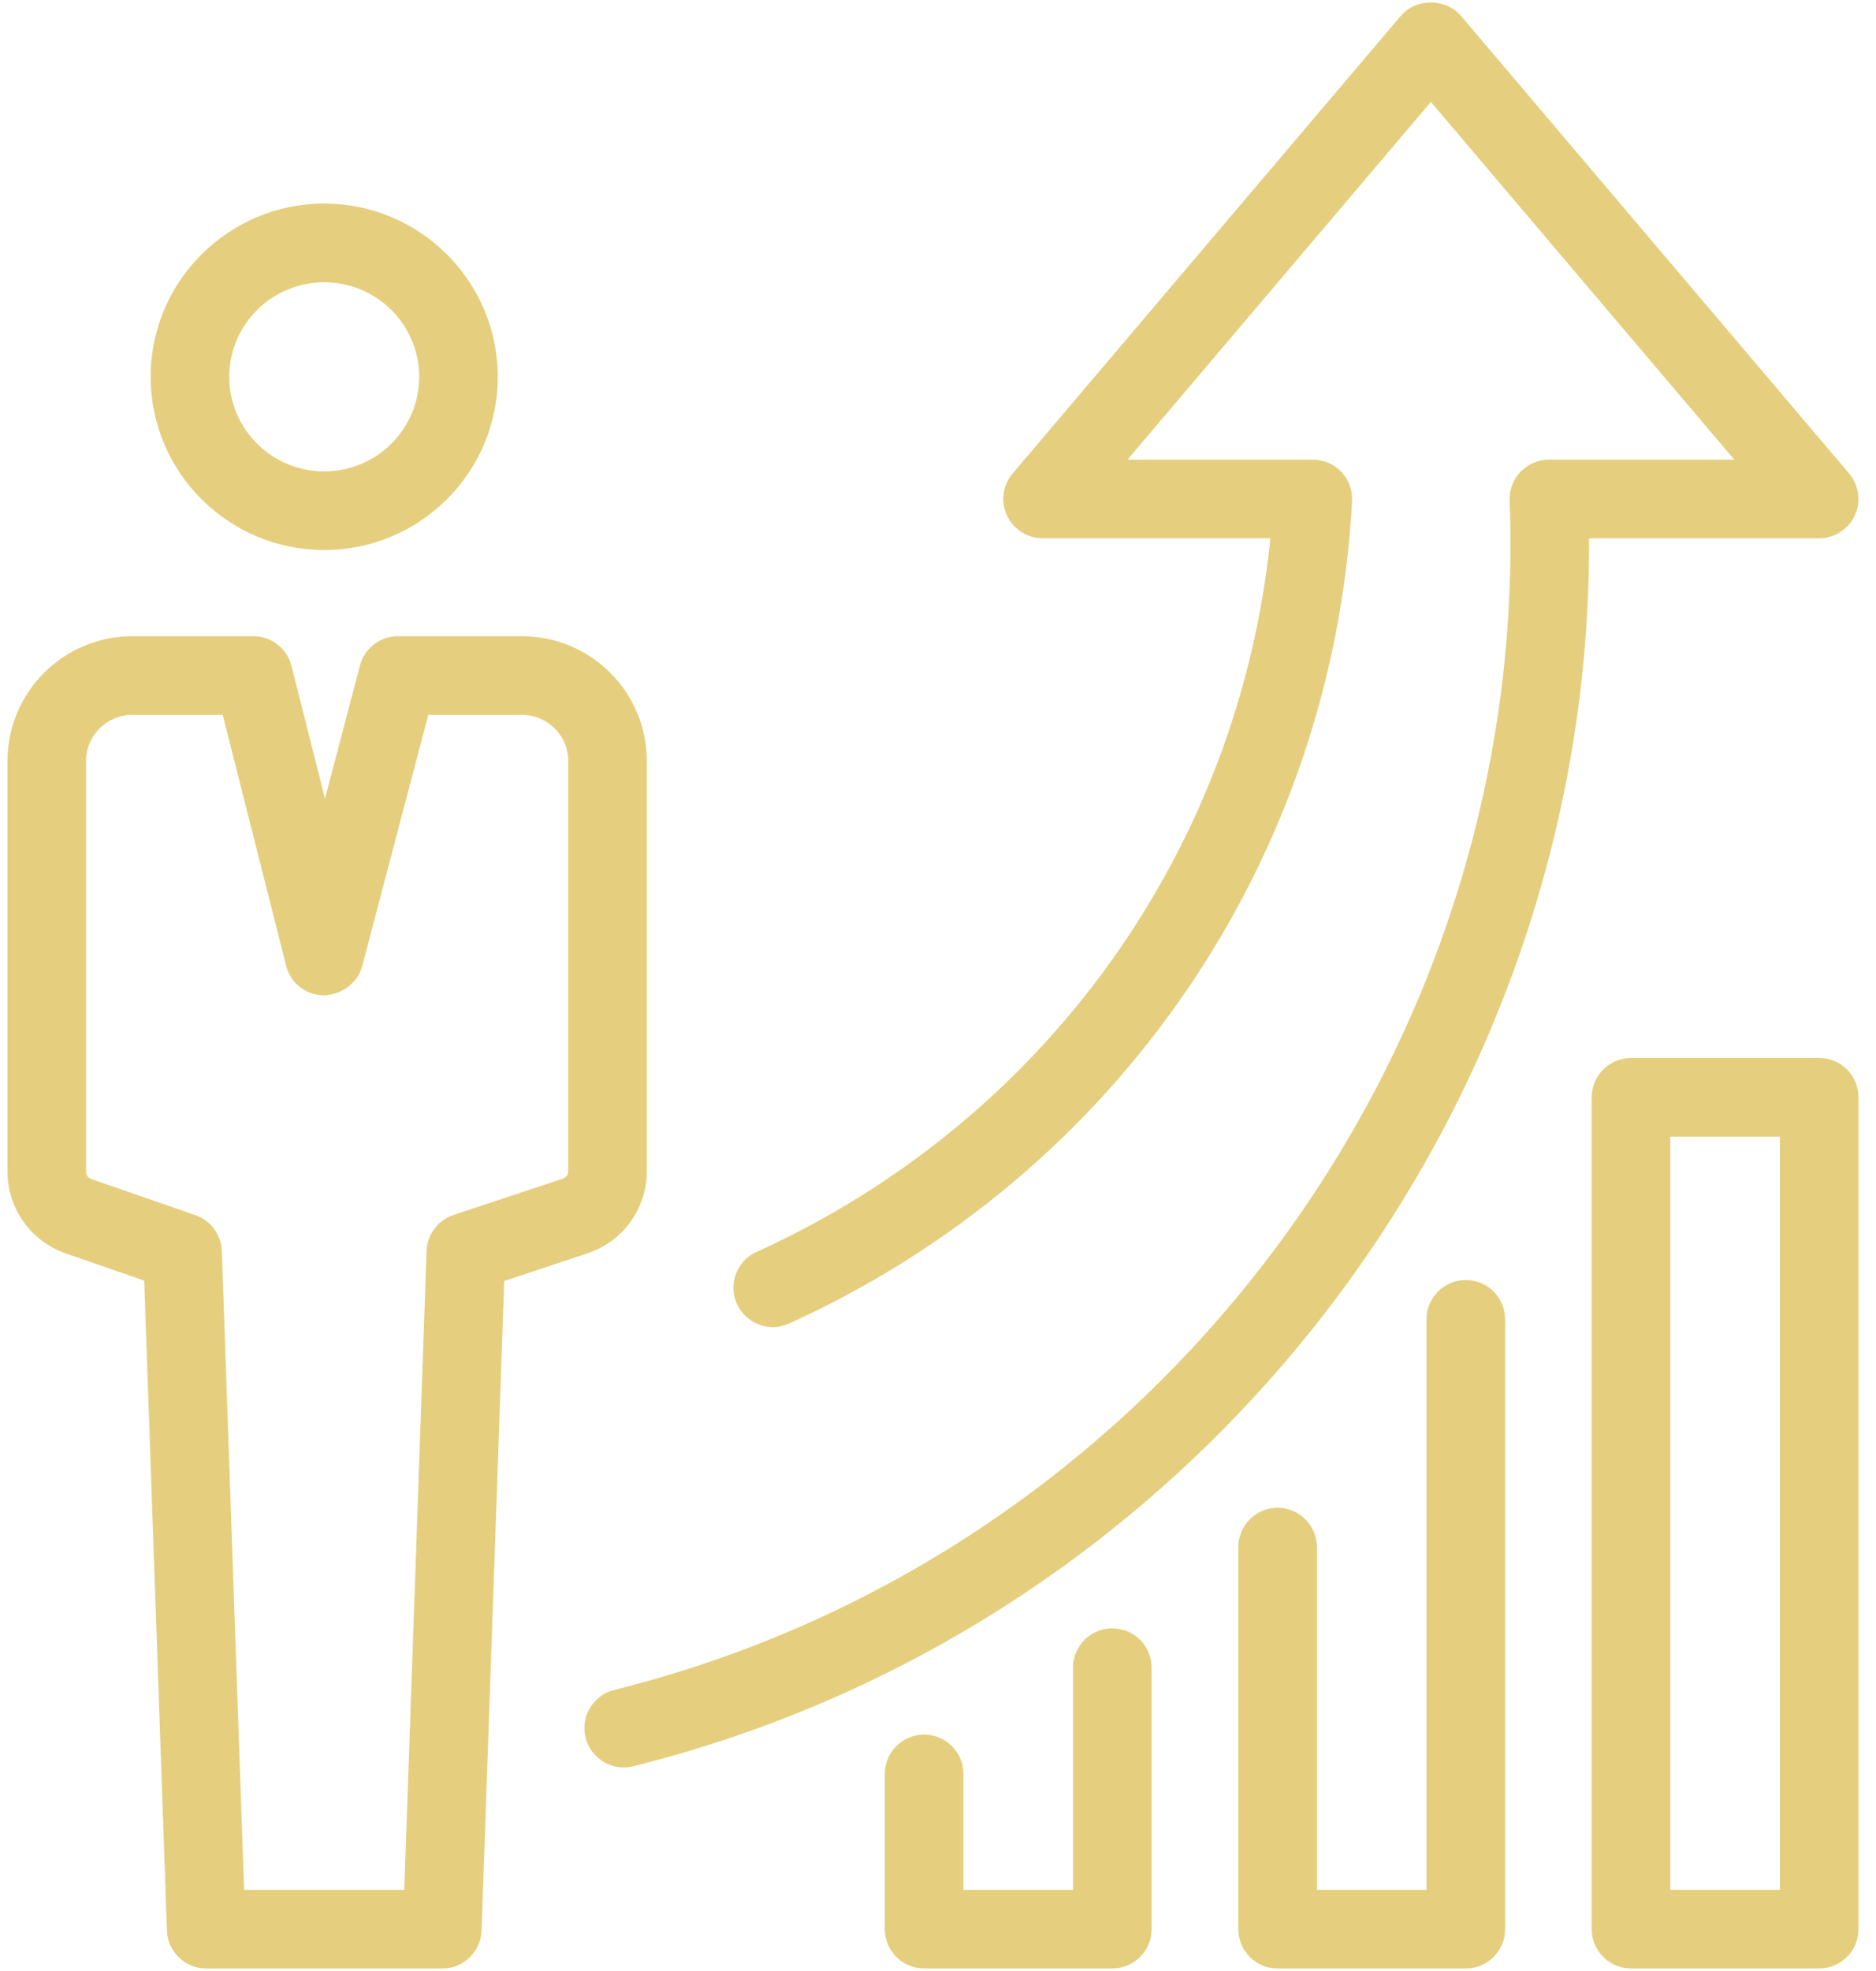 <svg width="40" height="42" viewBox="0 0 40 42" fill="none" xmlns="http://www.w3.org/2000/svg">
<g id="SvgjsG1028">
<g id="Group">
<path id="Vector" d="M31.253 27.276C30.791 27.276 30.415 27.651 30.415 28.114V40.27H28.079V32.967C28.079 32.505 27.703 32.129 27.241 32.129C26.778 32.129 26.403 32.505 26.403 32.967V41.108C26.403 41.571 26.778 41.947 27.241 41.947H31.253C31.716 41.947 32.092 41.571 32.092 41.108V28.114C32.092 27.651 31.716 27.276 31.253 27.276Z" fill="#E5CF7E"/>
<path id="Vector_2" d="M23.716 34.698C23.254 34.698 22.878 35.073 22.878 35.536V40.27H20.542V37.8C20.542 37.337 20.166 36.962 19.704 36.962C19.241 36.962 18.866 37.337 18.866 37.8V41.108C18.866 41.571 19.241 41.946 19.704 41.946H23.716C24.179 41.946 24.555 41.571 24.555 41.108V35.536C24.555 35.073 24.179 34.698 23.716 34.698Z" fill="#E5CF7E"/>
<path id="Vector_3" d="M39.549 10.984C39.686 10.688 39.638 10.339 39.427 10.09L31.148 0.335C30.83 -0.041 30.188 -0.041 29.87 0.335L21.591 10.09C21.38 10.339 21.332 10.688 21.47 10.984C21.607 11.28 21.904 11.47 22.231 11.47H27.087C26.414 18.115 22.28 23.889 16.131 26.677C15.709 26.868 15.522 27.365 15.713 27.786C15.905 28.208 16.402 28.394 16.823 28.204C23.814 25.034 28.415 18.318 28.829 10.678C28.841 10.448 28.759 10.223 28.601 10.056C28.442 9.889 28.222 9.794 27.992 9.794H24.041L30.509 2.172L36.978 9.794H33.026C32.799 9.794 32.581 9.887 32.423 10.05C32.265 10.215 32.18 10.436 32.189 10.663C32.63 22.488 24.601 33.148 13.097 36.01C12.648 36.122 12.374 36.576 12.486 37.026C12.581 37.407 12.922 37.662 13.298 37.662C13.365 37.662 13.433 37.654 13.501 37.637C25.488 34.654 33.939 23.734 33.882 11.47H38.788C39.115 11.47 39.411 11.28 39.549 10.984Z" fill="#E5CF7E"/>
<path id="Vector_4" d="M6.913 11.721C8.954 11.721 10.614 10.065 10.614 8.03C10.614 5.994 8.954 4.338 6.913 4.338C4.872 4.338 3.212 5.994 3.212 8.03C3.212 10.065 4.872 11.721 6.913 11.721ZM6.913 6.015C8.03 6.015 8.938 6.919 8.938 8.03C8.938 9.141 8.03 10.045 6.913 10.045C5.796 10.045 4.888 9.141 4.888 8.03C4.888 6.919 5.796 6.015 6.913 6.015Z" fill="#E5CF7E"/>
<path id="Vector_5" d="M13.791 24.959V16.213C13.791 14.748 12.597 13.557 11.129 13.557H8.486C8.105 13.557 7.772 13.813 7.675 14.181L6.929 17.017L6.215 14.19C6.121 13.817 5.786 13.557 5.403 13.557H2.823C1.354 13.557 0.16 14.748 0.16 16.213V24.969C0.16 25.753 0.658 26.452 1.4 26.709L3.075 27.289L3.559 41.138C3.574 41.589 3.945 41.947 4.396 41.947H9.431C9.883 41.947 10.253 41.589 10.268 41.138L10.751 27.297L12.53 26.706C13.284 26.455 13.791 25.753 13.791 24.959ZM12.115 24.959C12.115 25.03 12.069 25.093 12.001 25.116L9.669 25.89C9.336 26.001 9.108 26.306 9.095 26.656L8.62 40.27H5.205L4.73 26.656C4.717 26.31 4.494 26.007 4.166 25.893L1.948 25.125C1.881 25.101 1.835 25.039 1.835 24.969V16.213C1.835 15.673 2.278 15.233 2.822 15.233H4.749L6.1 20.578C6.193 20.949 6.526 21.209 6.908 21.211C7.281 21.194 7.625 20.956 7.723 20.586L9.132 15.233H11.129C11.672 15.233 12.115 15.673 12.115 16.213V24.959Z" fill="#E5CF7E"/>
<path id="Vector_6" d="M38.789 22.544H34.777C34.314 22.544 33.938 22.92 33.938 23.382V41.108C33.938 41.571 34.314 41.946 34.777 41.946H38.789C39.252 41.946 39.627 41.571 39.627 41.108V23.382C39.627 22.919 39.252 22.544 38.789 22.544ZM37.951 40.27H35.615V24.221H37.951V40.27Z" fill="#E5CF7E"/>
</g>
</g>
</svg>
